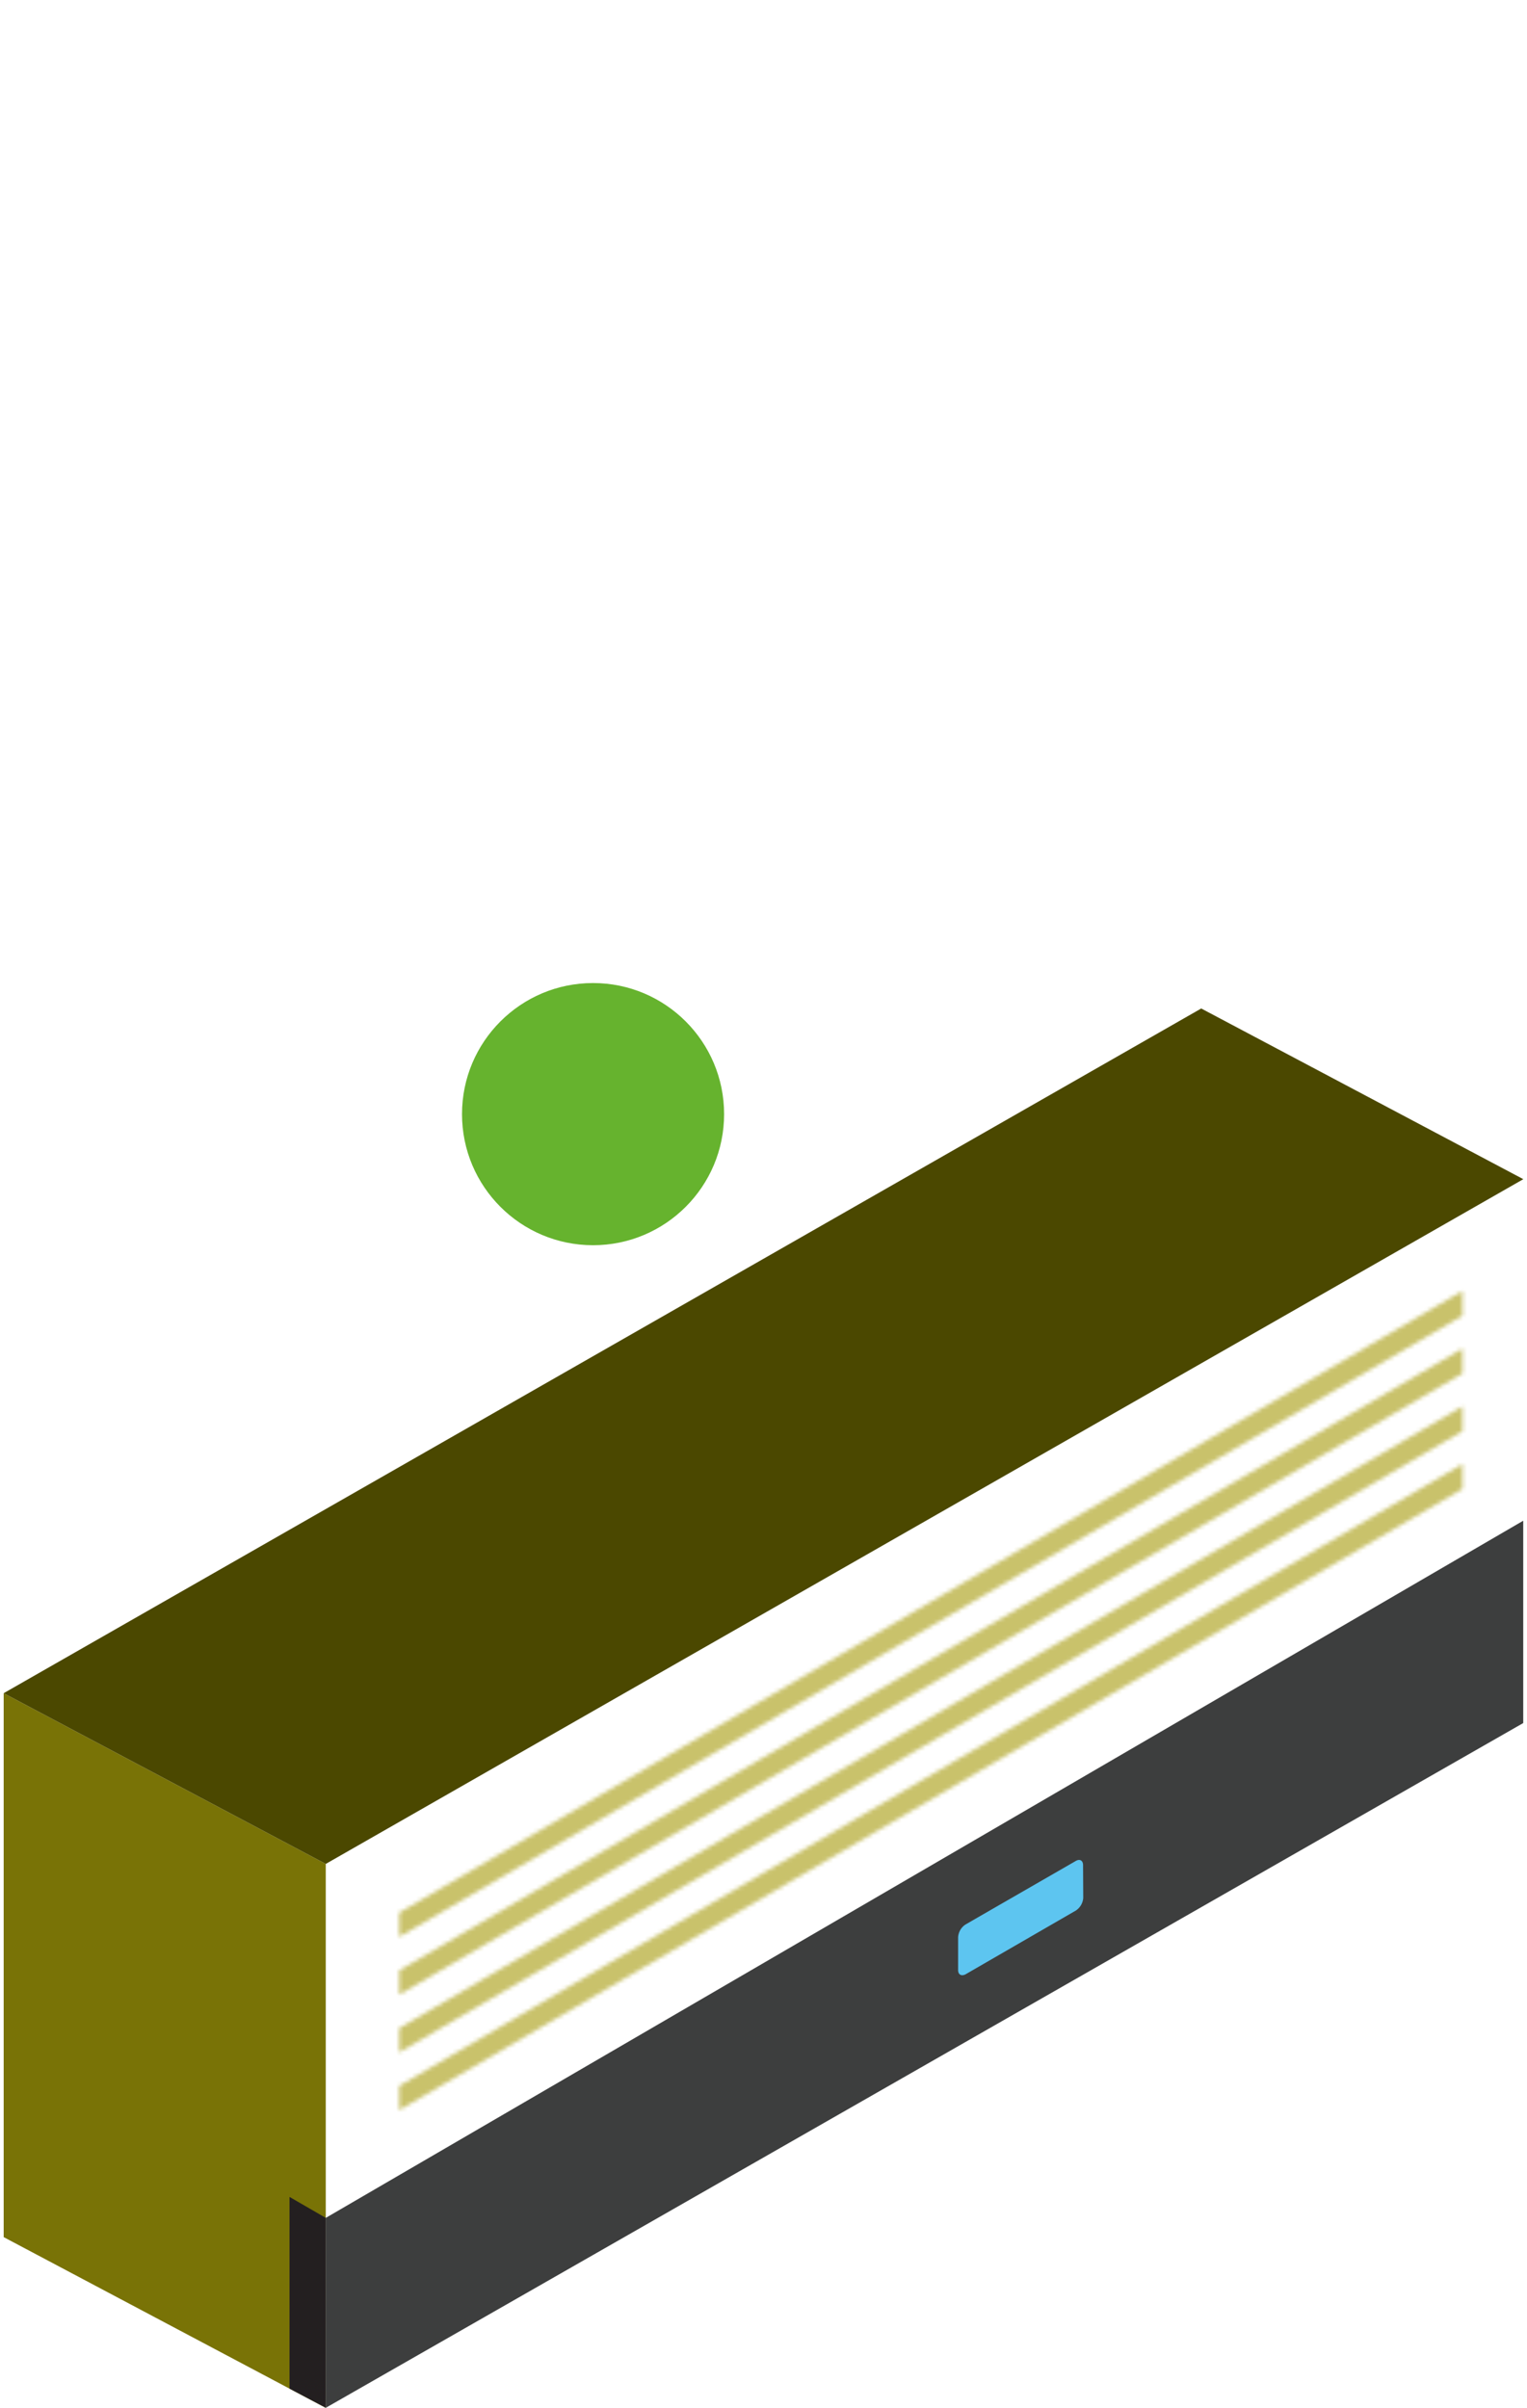 <svg xmlns="http://www.w3.org/2000/svg" xmlns:xlink="http://www.w3.org/1999/xlink" viewBox="0 0 380.636 600"><defs><style>.cls-1{opacity:0.6;filter:url(#luminosity-invert-noclip);}.cls-2{fill:#bdbec0;}.cls-3{fill:#797306;}.cls-4{mask:url(#mask);}.cls-5{fill:#a59908;}.cls-6{fill:#4b4800;}.cls-7{fill:#3d3e3e;}.cls-8{fill:#5dc5f0;}.cls-9{fill:#231f20;}.cls-10{fill:#66b32e;}</style><filter id="luminosity-invert-noclip" x="81.205" y="293.847" width="298.489" height="306.141" filterUnits="userSpaceOnUse" color-interpolation-filters="sRGB"><feColorMatrix values="-1 0 0 0 1 0 -1 0 0 1 0 0 -1 0 1 0 0 0 1 0" result="invert"/><feFlood flood-color="#fff" result="bg"/><feBlend in="invert" in2="bg"/></filter><mask id="mask" x="81.205" y="293.847" width="298.489" height="306.141" maskUnits="userSpaceOnUse"><g class="cls-1"><polygon class="cls-2" points="99.518 476.612 364.552 321.664 364.552 327.86 99.518 482.648 99.518 476.612"/><polygon class="cls-2" points="99.518 491.001 364.552 336.052 364.552 342.249 99.518 497.038 99.518 491.001"/><polygon class="cls-2" points="99.518 505.39 364.552 350.441 364.552 356.638 99.518 511.427 99.518 505.39"/><polygon class="cls-2" points="99.518 519.779 364.552 364.83 364.552 371.026 99.518 525.815 99.518 519.779"/></g></mask></defs><g id="Capa_1" data-name="Capa 1"><polygon class="cls-3" points="81.206 464.46 81.206 600 0.917 557.455 0.917 421.916 81.206 464.46"/><g class="cls-4"><polygon class="cls-5" points="81.205 464.476 81.205 599.988 379.694 429.36 379.694 293.847 81.205 464.476"/></g><polygon class="cls-6" points="379.718 293.832 299.429 251.3 0.917 421.916 81.206 464.46 379.718 293.832"/><polygon class="cls-7" points="81.205 552.66 81.205 599.988 379.694 429.36 379.694 378.941 81.205 552.66"/><path class="cls-8" d="M238.828,482.763v8.151c0,1.138.82,1.594,1.867,1.047l27.5-15.892a4.149,4.149,0,0,0,1.822-3.142l-.045-8.151c0-1.184-.82-1.64-1.822-1.047l-24.59,14.161-2.914,1.685A4.08,4.08,0,0,0,238.828,482.763Z"/><polygon class="cls-9" points="81.205 552.66 72.168 547.436 72.168 595.211 81.205 599.988 81.205 552.66"/></g><g id="arrow_event_critycal"><circle id="Encendido2" class="cls-10" cx="147.832" cy="277.624" r="32.665"/></g></svg>